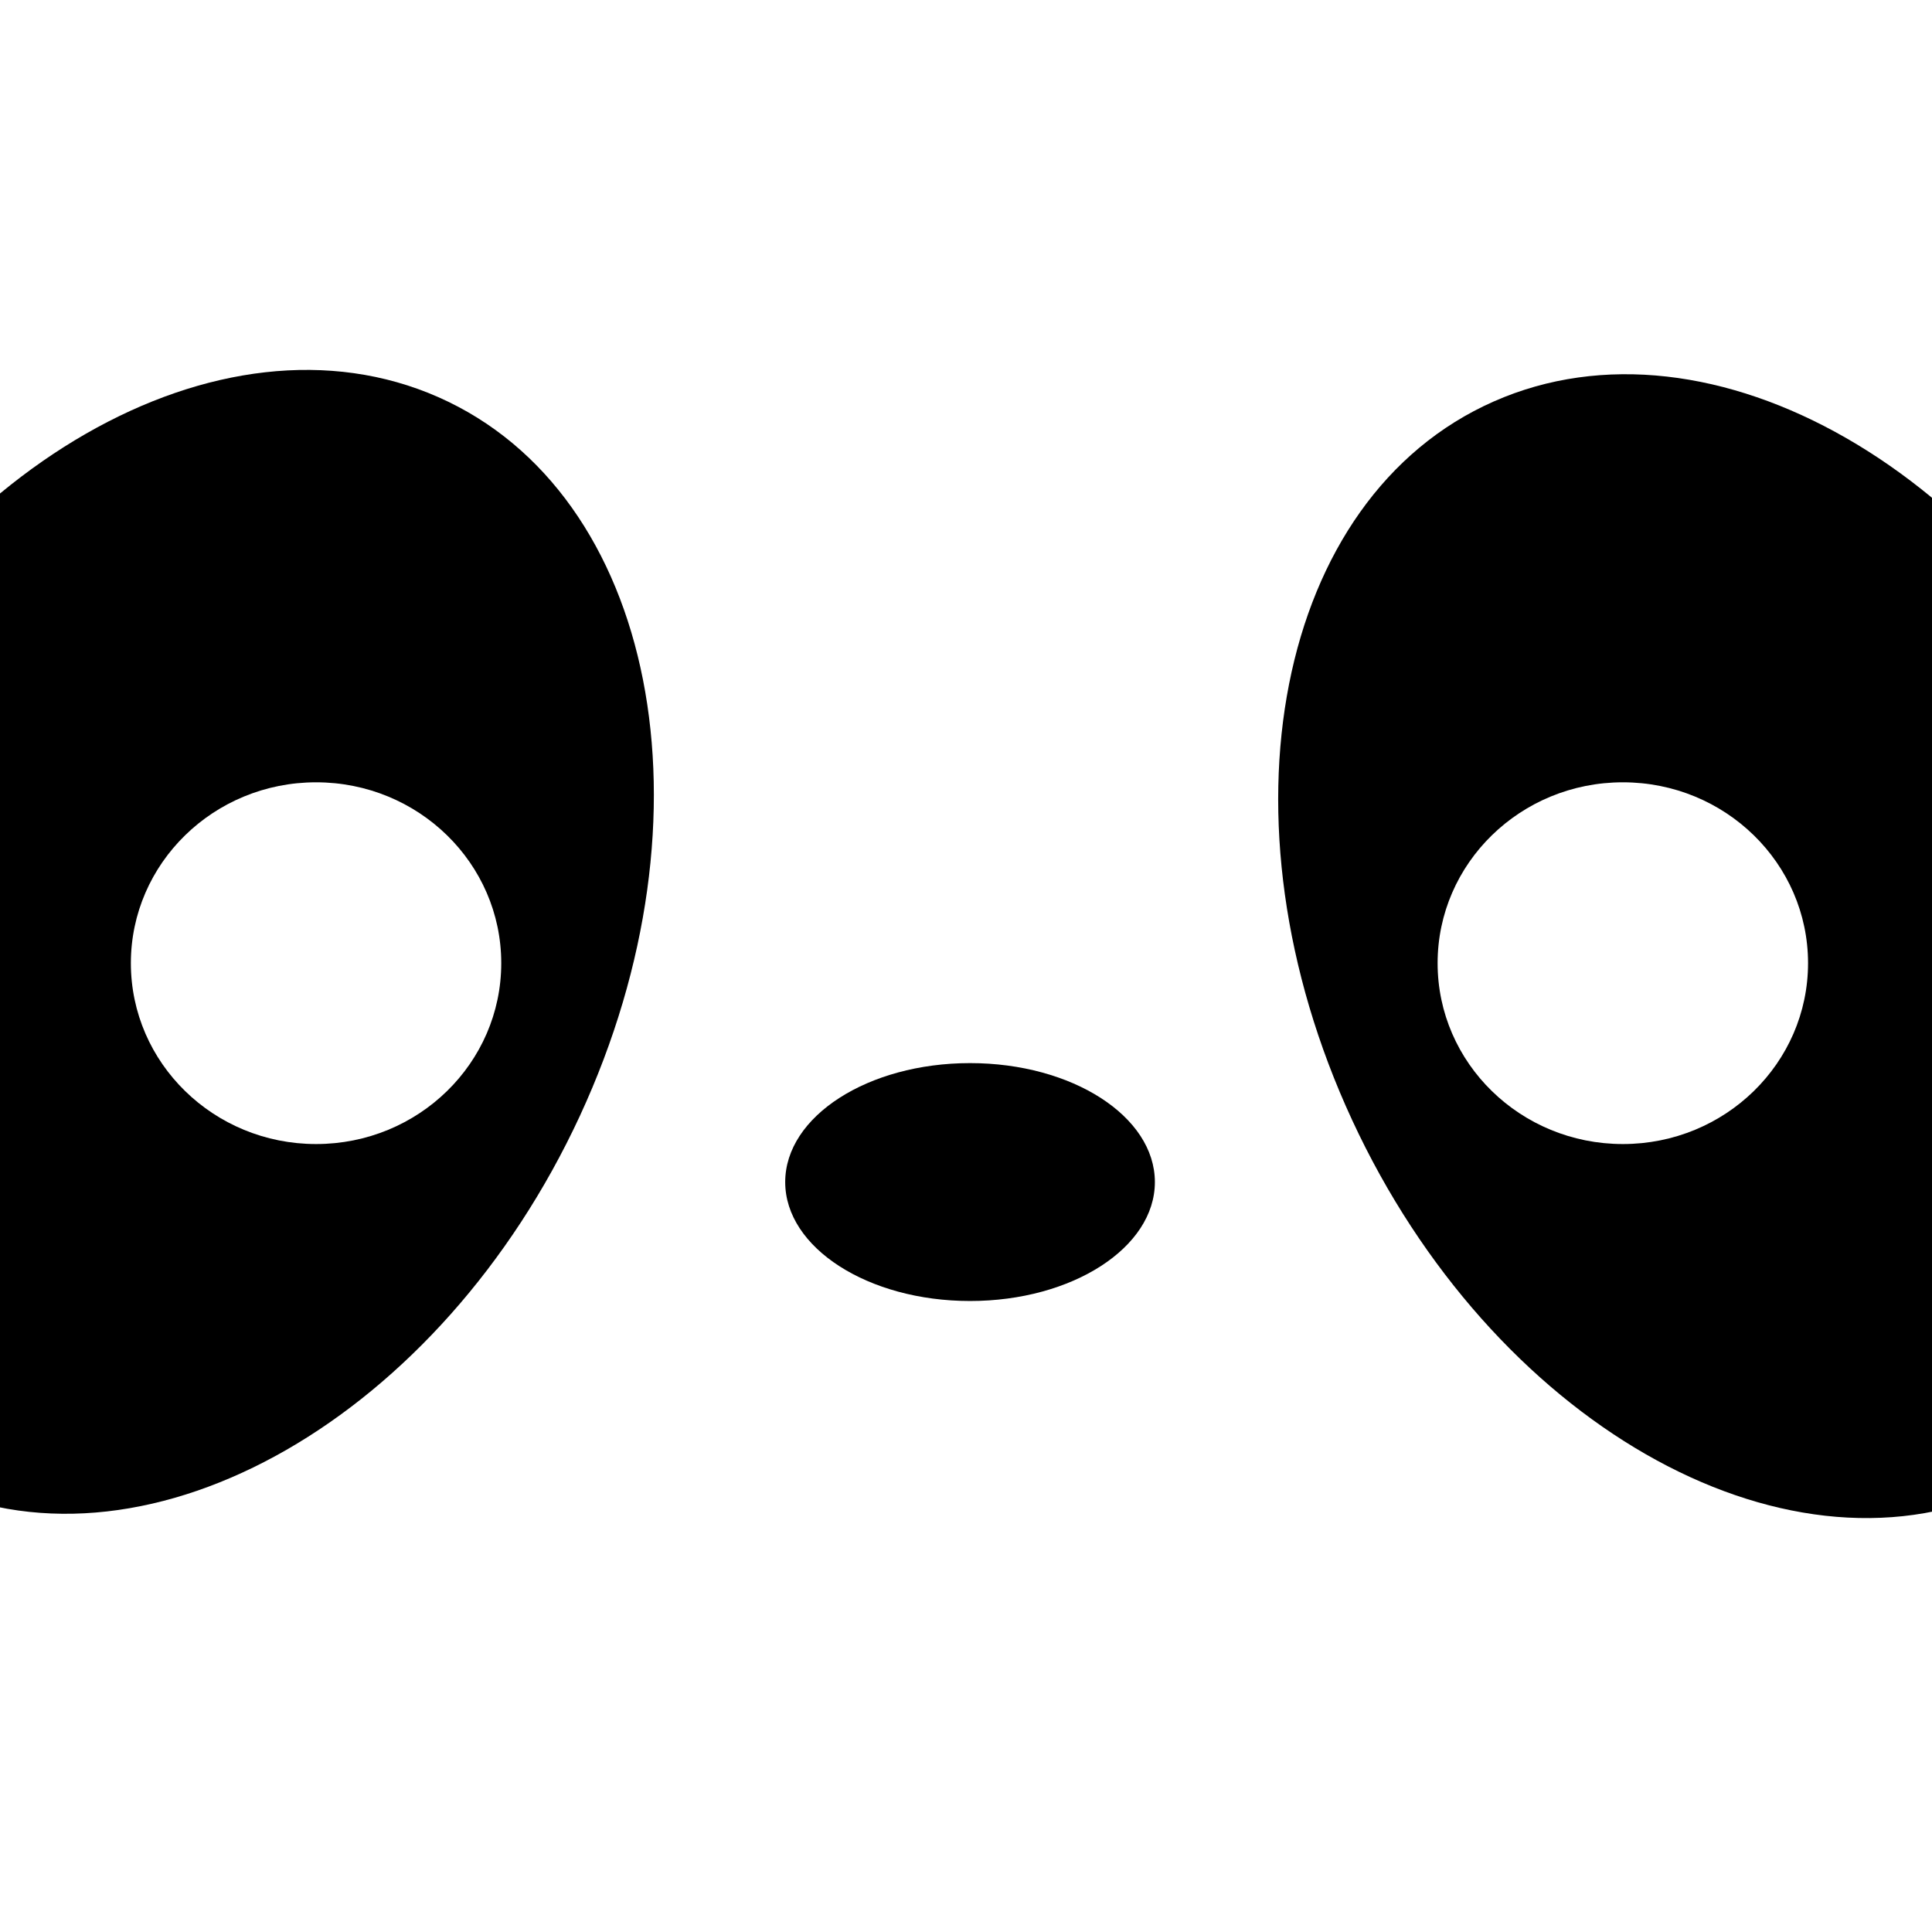 <svg width="38" height="38" viewBox="0 0 38 38" fill="none" xmlns="http://www.w3.org/2000/svg">
<rect x="0" y="0" width="38" height="38" fill="#808080" stroke="none"/>
<g clip-path="url(#clip0_318_832)">
<rect width="38" height="38" fill="white"/>
<path d="M26.595 22.031C23.854 16.115 25.1 9.787 29.379 7.897C33.657 6.007 39.347 9.271 42.088 15.188C44.829 21.104 43.583 27.433 39.304 29.323C35.026 31.212 29.336 27.948 26.595 22.031Z" fill="black"/>
<path d="M-1.302 29.238C-5.581 27.348 -6.827 21.02 -4.087 15.103C-1.346 9.186 4.345 5.922 8.623 7.812C12.901 9.702 14.147 16.03 11.406 21.947C8.666 27.863 2.976 31.128 -1.302 29.238Z" fill="black"/>
<path d="M15.444 23.25C15.444 21.957 17.072 20.91 19.08 20.91C21.088 20.91 22.715 21.957 22.715 23.25C22.715 24.541 21.088 25.589 19.08 25.589C17.072 25.589 15.444 24.541 15.444 23.25Z" fill="black"/>
<path d="M2.574 18.944C2.574 16.98 4.205 15.387 6.217 15.387C8.229 15.387 9.859 16.98 9.859 18.944C9.859 20.909 8.229 22.502 6.217 22.502C4.205 22.502 2.574 20.909 2.574 18.944Z" fill="white"/>
<path d="M28.276 18.944C28.276 16.98 29.907 15.387 31.92 15.387C33.931 15.387 35.562 16.98 35.562 18.944C35.562 20.909 33.931 22.502 31.92 22.502C29.907 22.502 28.276 20.909 28.276 18.944Z" fill="white"/>
</g>
<defs>
<clipPath id="clip0_318_832">
<rect width="38" height="38" fill="white"/>
</clipPath>
</defs>
</svg>
